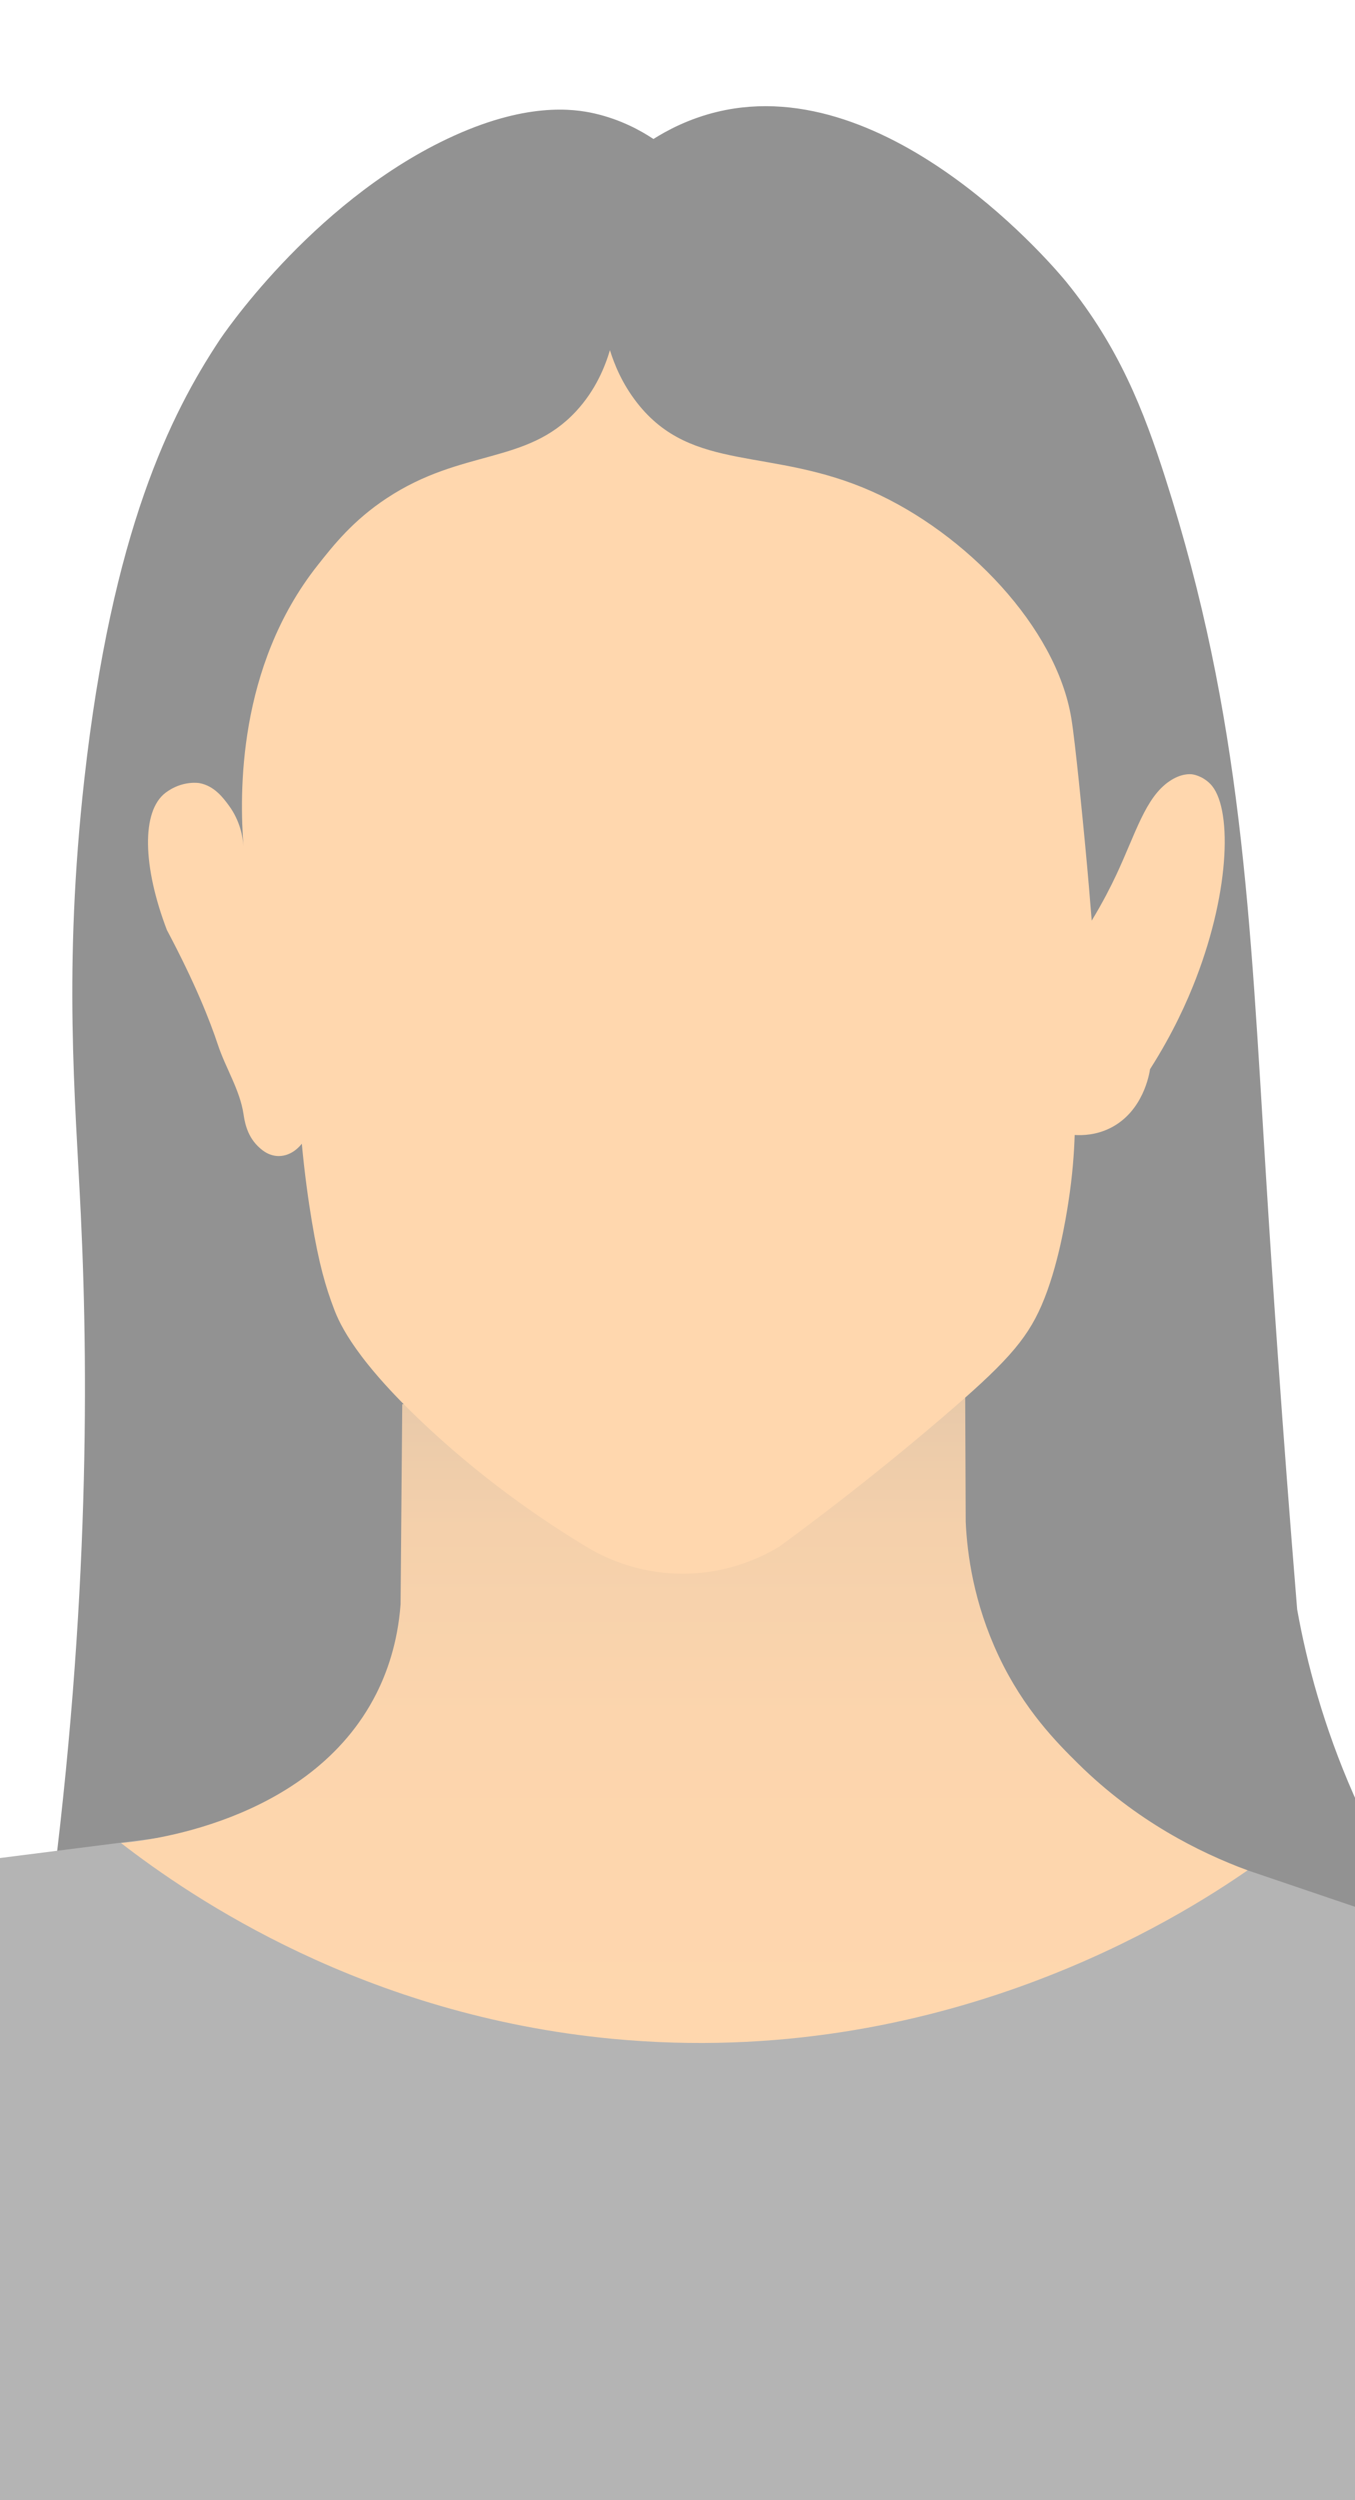 <?xml version="1.0" encoding="UTF-8"?>
<svg id="Layer_2" data-name="Layer 2" xmlns="http://www.w3.org/2000/svg" xmlns:xlink="http://www.w3.org/1999/xlink" viewBox="0 0 2061.08 3801.64">
  <defs>
    <style>
      .cls-1 {
        fill: #a5a4a4;
        opacity: .45;
      }

      .cls-2 {
        fill: #b4b4b4;
      }

      .cls-3 {
        fill: #ffd7ae;
      }

      .cls-4 {
        fill: #929292;
      }

      .cls-5 {
        clip-path: url(#clippath);
      }

      .cls-6 {
        fill: none;
      }

      .cls-7 {
        fill: url(#linear-gradient);
      }
    </style>
    <clipPath id="clippath">
      <rect class="cls-6" width="2061.08" height="3801.64"/>
    </clipPath>
    <linearGradient id="linear-gradient" x1="1040.88" y1="3106.54" x2="1040.88" y2="2003.23" gradientUnits="userSpaceOnUse">
      <stop offset="0" stop-color="#ffd7ae"/>
      <stop offset=".45" stop-color="#fcd5ad"/>
      <stop offset=".71" stop-color="#f4d0ab"/>
      <stop offset=".92" stop-color="#e6c8a9"/>
      <stop offset="1" stop-color="#dfc4a8"/>
    </linearGradient>
  </defs>
  <g id="Layer_1-2" data-name="Layer 1">
    <g class="cls-5">
      <g>
        <path class="cls-4" d="m70.19,2945.79c64.74-468.33,65.04-841.2,52.79-1097.92-8.59-179.92-26.82-375.61,5.28-662.9,42.13-377.04,131.1-555.2,205.86-668.07,0,0,136.39-205.91,345.74-305.55,119.03-56.65,192.72-46.06,224.34-38.84,39.96,9.12,70.35,26,89.74,38.84,20.2-12.73,53.6-30.94,97.65-41.43,263.2-62.69,517.26,242.63,530.49,258.94,80.1,98.74,117.74,195.72,150.44,297.78,117.29,366.11,128.65,665.58,153.08,1060.37,9.39,151.75,24.53,379.44,47.51,660.31,14.43,80.34,39.87,177.19,85.8,281.54,90.87,206.46,219.9,346.82,310.09,429.26-420.28,51.18-968.39,69.66-1591.48-38.84-260.93-45.44-497.4-106.6-707.32-173.49Z"/>
        <path class="cls-2" d="m-838.43,5480.85c-18.88-59.17-44.64-147.52-66.99-256.41-49.84-242.84-55.16-424.45-46.2-672.21,19.4-536.36,82.41-1066.13,107.04-1262.83,7.59-49.9,28.15-136.26,91.62-220.19,126.7-167.55,322.23-190.35,360.36-194.04,235.35-29.9,470.7-59.8,706.05-89.7,505.39,11.8,1010.79,23.61,1516.18,35.41,189.42,64.3,378.84,128.59,568.26,192.89,49.1,10.7,126.28,34.59,203.28,92.4,141.36,106.13,184.85,253.54,197.18,303.25,59.85,235.87,119.6,581.99,93.89,999.59-23.45,380.89-110.03,691.74-189.12,909.58-146.4,75.65-292.81,151.3-439.21,226.95-11.77,100.34-19.39,213.47-18.48,337.26,1.14,155.15,15.43,294.21,34.65,413.49-350.78,53.04-743.09,94.31-1171.17,110.88-474.32,18.36-908.13,3.13-1292.54-29.14-19.6-237.46-39.21-474.91-58.82-712.37-198.66-61.6-397.32-123.2-595.98-184.8Z"/>
        <path class="cls-1" d="m2081.9,4852.23c30.9-171.91,55.09-370.91,61.51-592.37,8.82-304.29-18.2-571.57-55.44-790.02-.92,188.1-4.27,380.56-10.36,577.18-5.88,189.77-14.08,375.5-24.29,557.03,9.53,82.73,19.05,165.46,28.58,248.18Z"/>
        <path class="cls-7" d="m611.85,2135.29c-.84,101.41-1.68,202.82-2.53,304.23-4.45,59.65-21.2,104.77-36.96,135.97-100.64,199.18-359.85,224.62-388.33,226.99,108.13,83.6,369.53,261.97,748.35,297.78,499.76,47.25,863.46-185.81,965.34-256.28-73.35-27.06-169.38-75.13-257.22-161.68-32.68-32.2-82.97-82.61-121.38-164.11-38.23-81.12-48.02-155.64-50.17-204.24-.43-103.58-.87-207.15-1.3-310.73-285.27,44.02-570.54,88.04-855.81,132.06Z"/>
        <path class="cls-3" d="m459.1,1739.11c4.31,46.46,9.96,86.22,15.21,117.82,10.83,65.16,21.14,100.37,33.99,134,8.01,20.99,32.34,78.41,147.6,184.5,54.19,49.88,132.92,114.6,238.47,178.04,22.1,13.07,72.26,38.7,140.88,39.48,74.46.84,128.56-28.06,150.43-41.37,101.01-73.97,183.72-141.38,247.05-195.56,95.29-81.52,128.16-117.24,151.48-170.9,25.42-58.51,37.1-132.88,40.78-156.34,6.58-41.93,8.89-77.45,9.71-102.93,11.97.74,32.73.2,54.38-10.68,50.12-25.19,59.27-82.76,60.2-89.34,35.43-55.48,56.98-104.28,69.91-137.89,52.98-137.61,54.74-262.29,21.87-295.81-12.93-13.19-27.66-14.7-27.67-14.7-3.23-.39-16.69-1.58-34.4,10.38-36.92,24.94-51.41,79.46-81.18,142.82-7.64,16.26-19.79,40.54-37.22,69.27-2.13-27.29-5.54-68.71-10.36-119.11-3.2-33.44-14.49-151.55-20.72-189.03-23-138.39-160.44-280.89-302.96-344.39-153.53-68.41-273.44-27.53-357.34-134.65-23.23-29.67-35.07-59.66-41.43-80.27-7.2,24.36-21.44,60.6-51.79,93.22-75.57,81.24-172.85,56.07-287.74,131.93-51.29,33.86-80.72,71.11-105.2,102.09-122.32,154.8-118.7,348.45-112.66,426.98-1.07-14.22-5.22-38.72-22.32-61.87-8.57-11.6-22.03-29.82-44.67-33.99,0,0-25.87-4.76-51.47,14.57-37.15,28.05-34.89,112.25,1.94,208.77,43.13,81.24,65.32,137.59,77.68,174.79,11.75,35.38,33.16,68.03,38.84,104.87,1.39,9.04,4.32,31.62,21.36,48.55,4.53,4.51,15.52,15.42,32.04,15.54,20.52.15,33.53-16.46,35.28-18.77Z"/>
      </g>
    </g>
  </g>
</svg>